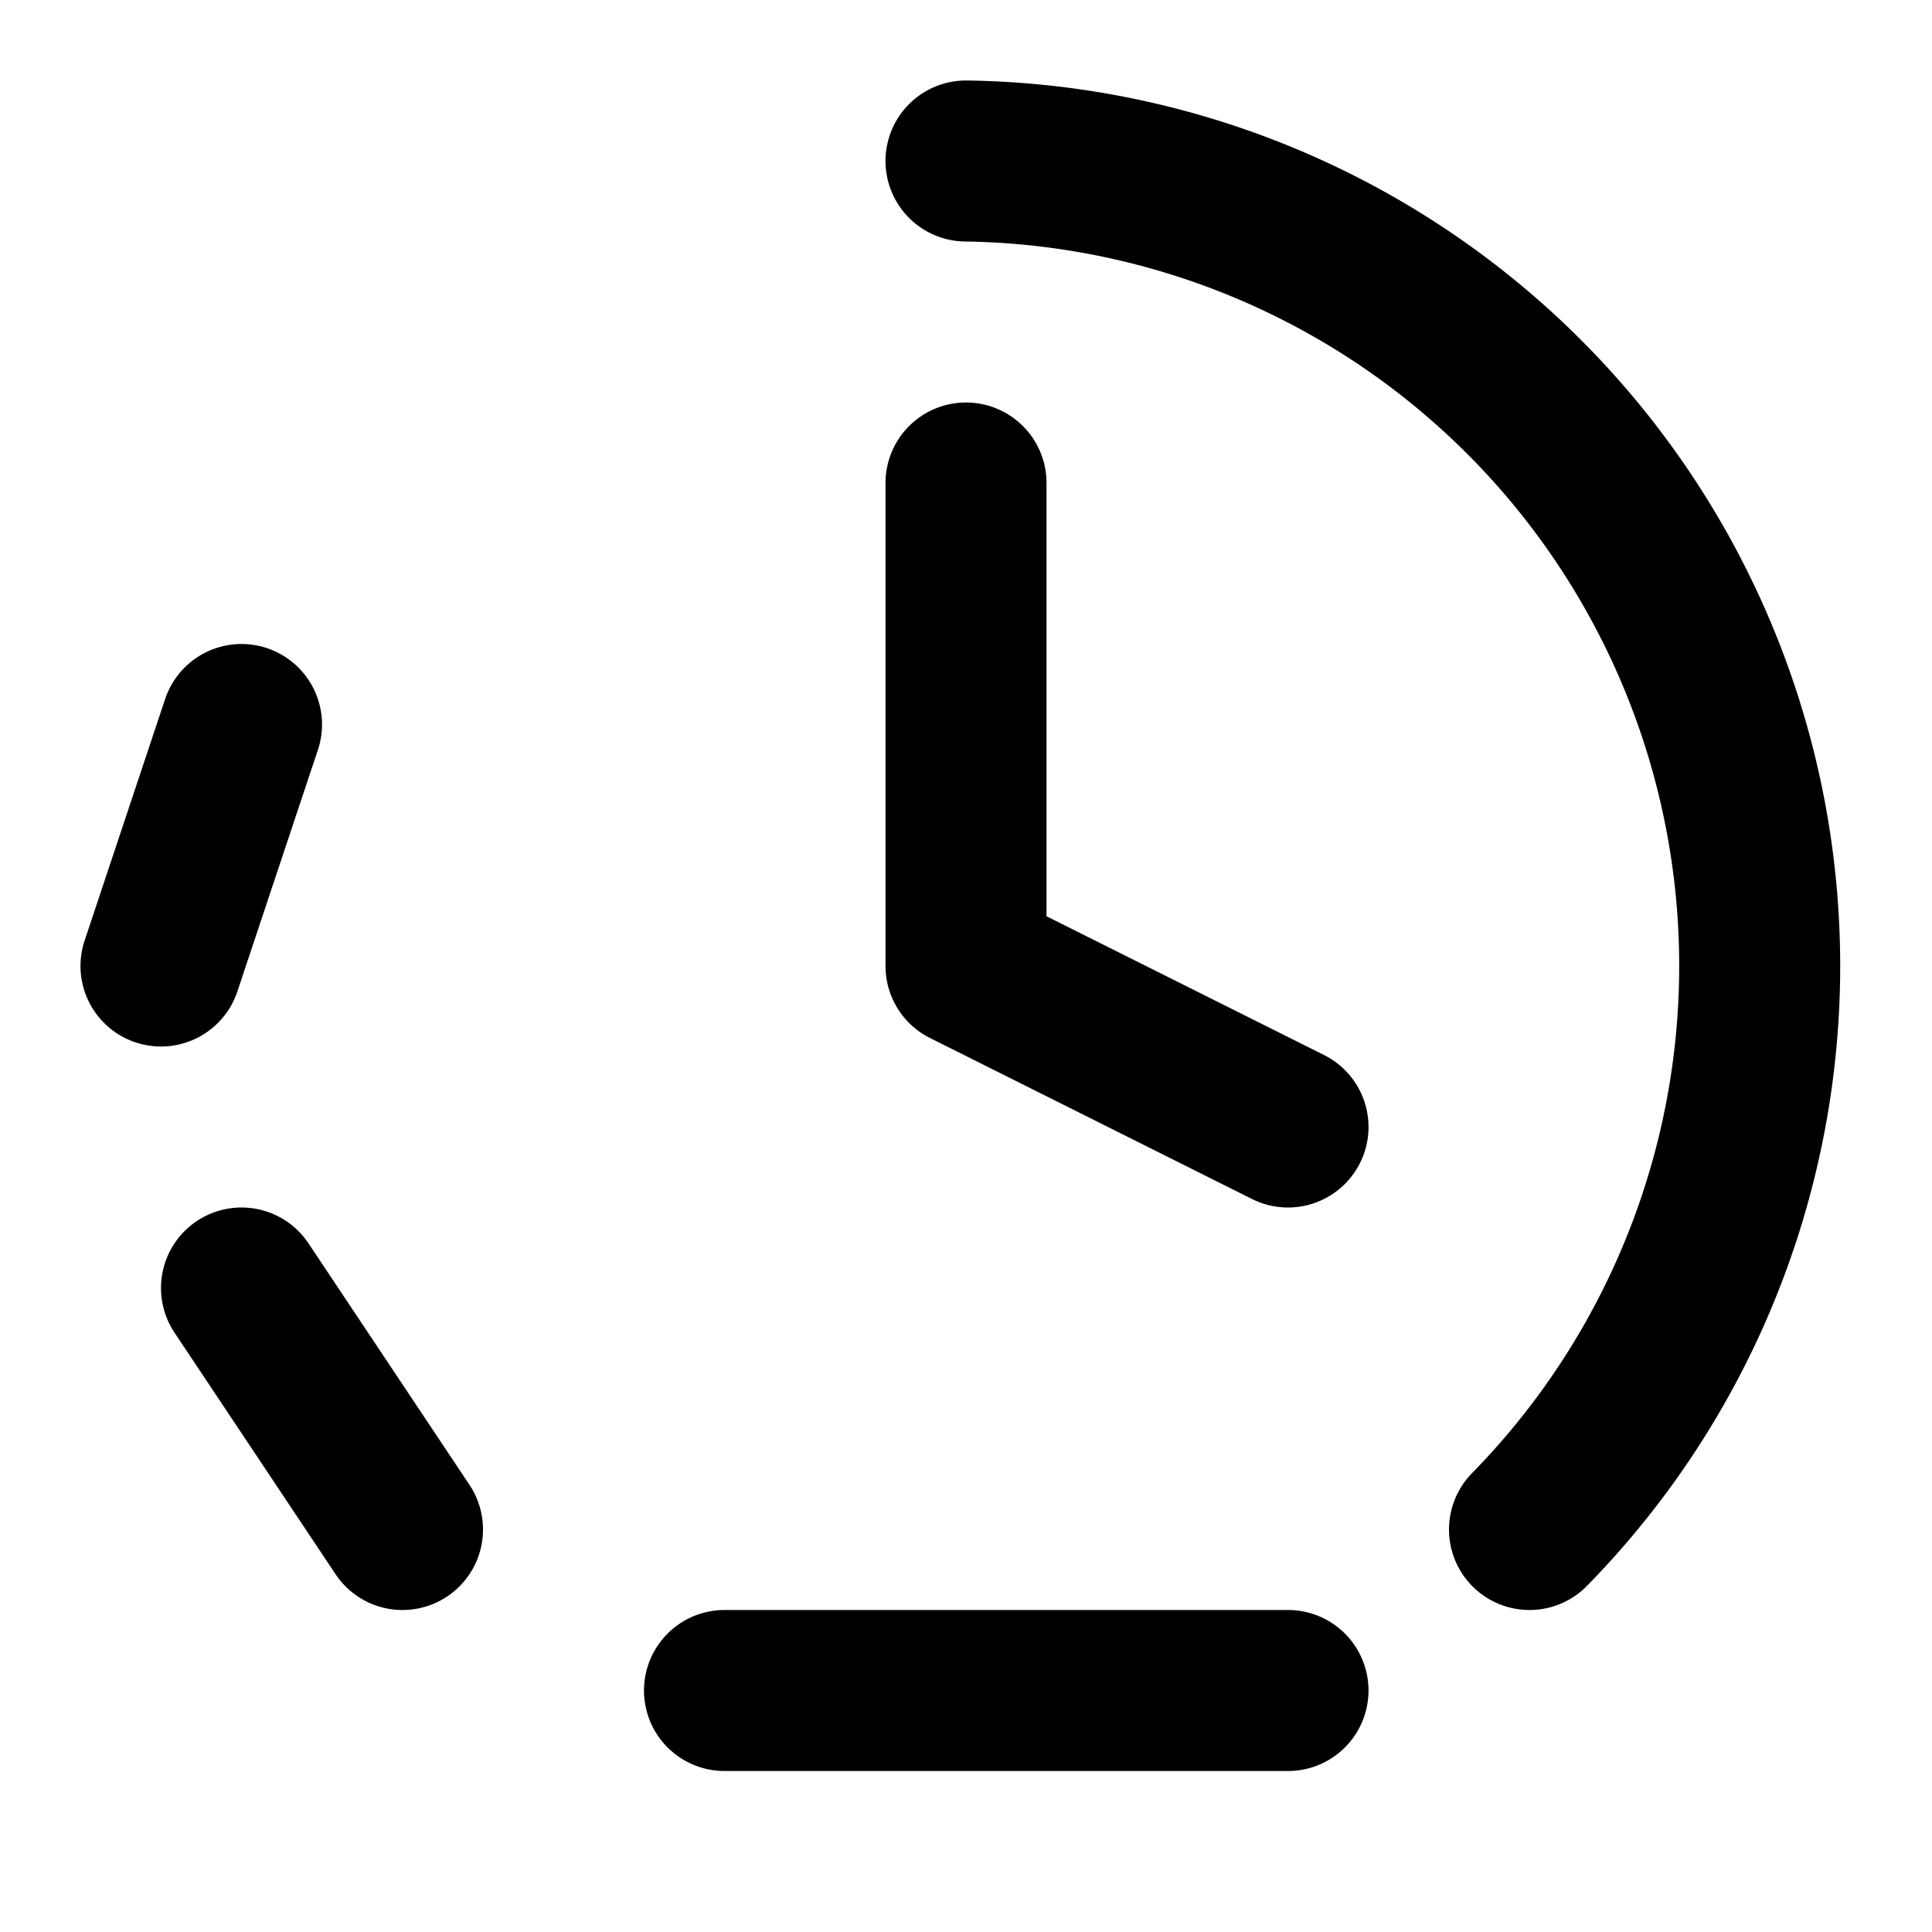 <svg xmlns="http://www.w3.org/2000/svg" width="24" height="24" fill="none" stroke="currentColor" stroke-linecap="round" stroke-linejoin="round" stroke-width="2" viewBox="0 0 24 24"><path d="M12 2a10 10 0 0 1 7 17M12 6v6l4 2M3 9l-1 3m1 4 2 3m4 2h7"/></svg>